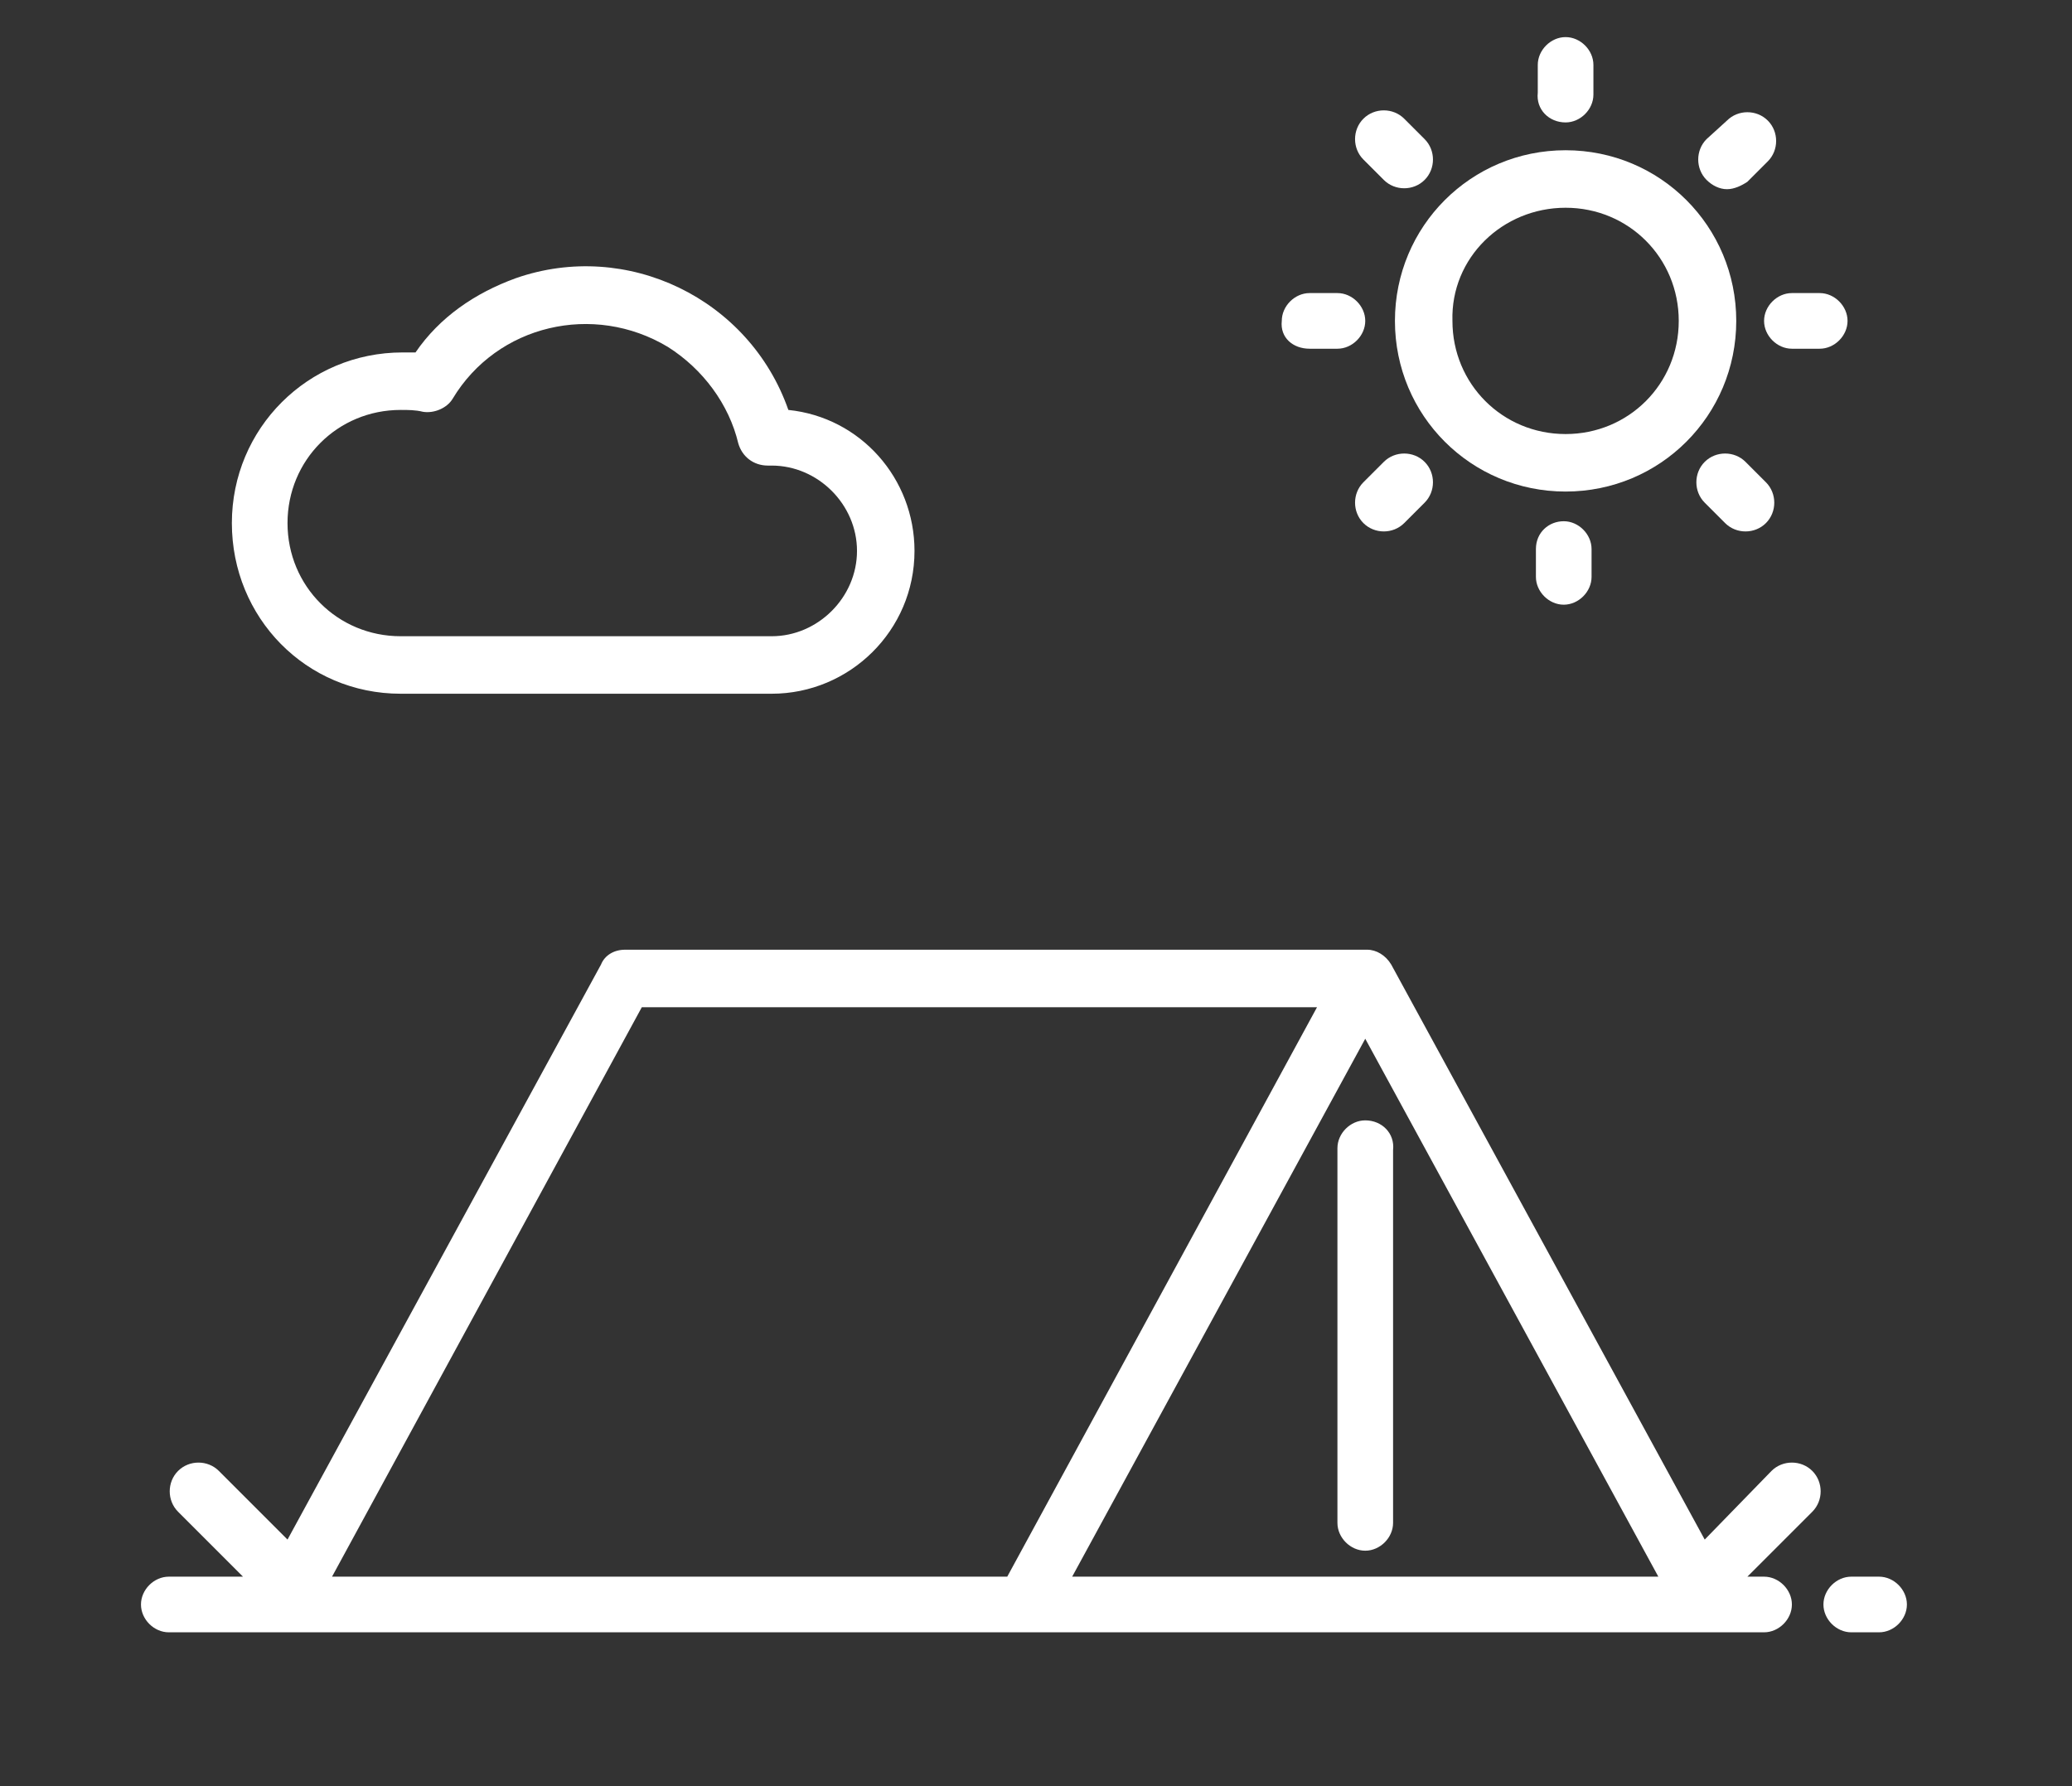 <?xml version="1.0" encoding="utf-8"?>
<!-- Generator: Adobe Illustrator 24.3.0, SVG Export Plug-In . SVG Version: 6.00 Build 0)  -->
<svg version="1.1" id="圖層_1" xmlns="http://www.w3.org/2000/svg" xmlns:xlink="http://www.w3.org/1999/xlink" x="0px" y="0px"
	 viewBox="0 0 111.7 96.3" style="enable-background:new 0 0 111.7 96.3;" xml:space="preserve">
<rect x="0" y="0" width="111.7" height="96.3" fill="#333333" stroke="none"/>
<style type="text/css">
	.st0{fill:#FFFFFF;}
	.st1{fill:#853F39;stroke:#FFFFFF;stroke-width:0.919;stroke-miterlimit:10;}
</style>
<g>
	<g>
		<path class="st0" d="M101.3,85h-1.5c-0.8,0-1.5,0.7-1.5,1.5c0,0.8,0.7,1.5,1.5,1.5h1.5c0.8,0,1.5-0.7,1.5-1.5
			C102.8,85.7,102.1,85,101.3,85z"/>
		<path class="st0" d="M73.6,60.4c-0.8,0-1.5,0.7-1.5,1.5v20.2c0,0.8,0.7,1.5,1.5,1.5s1.5-0.7,1.5-1.5V62
			C75.2,61.1,74.5,60.4,73.6,60.4z"/>
		<path class="st0" d="M97.7,79.3c-0.6-0.6-1.6-0.6-2.2,0L91.9,83L75,52c-0.3-0.5-0.8-0.8-1.3-0.8H33.7c-0.6,0-1.1,0.3-1.3,0.8
			L15.5,83l-3.7-3.7c-0.6-0.6-1.6-0.6-2.2,0c-0.6,0.6-0.6,1.6,0,2.2l3.5,3.5h-4c-0.8,0-1.5,0.7-1.5,1.5c0,0.8,0.7,1.5,1.5,1.5h86
			c0.8,0,1.5-0.7,1.5-1.5c0-0.8-0.7-1.5-1.5-1.5h-0.9l3.5-3.5C98.3,80.9,98.3,79.9,97.7,79.3z M17.9,85l16.7-30.7H71L54.3,85H17.9z
			 M57.8,85l15.8-29l15.8,29H57.8z"/>
		<path class="st0" d="M21.6,37.4h20c4.2,0,7.7-3.4,7.7-7.7c0-3.9-2.9-7.2-6.8-7.6c-2.1-6-8.7-9.2-14.7-7.1c-2.2,0.8-4.1,2.1-5.4,4
			c-0.2,0-0.5,0-0.7,0c-5.1,0-9.2,4.1-9.2,9.2S16.5,37.4,21.6,37.4z M21.6,22.1c0.4,0,0.8,0,1.2,0.1c0.6,0.1,1.3-0.2,1.6-0.7
			c2.4-4,7.6-5.2,11.6-2.8c1.9,1.2,3.3,3.1,3.8,5.2c0.2,0.7,0.8,1.2,1.6,1.2c0.1,0,0.1,0,0.2,0c2.5,0,4.6,2.1,4.6,4.6
			s-2.1,4.6-4.6,4.6h-20c-3.4,0-6.1-2.7-6.1-6.1S18.2,22.1,21.6,22.1L21.6,22.1z"/>
		<path class="st0" d="M84.4,26.5c5.1,0,9.2-4.1,9.2-9.2s-4.1-9.2-9.2-9.2c-5.1,0-9.2,4.1-9.2,9.2C75.2,22.4,79.3,26.5,84.4,26.5z
			 M84.4,11.2c3.4,0,6.1,2.7,6.1,6.1s-2.7,6.1-6.1,6.1c-3.4,0-6.1-2.7-6.1-6.1C78.2,13.9,81,11.2,84.4,11.2z"/>
		<path class="st0" d="M84.4,6.6c0.8,0,1.5-0.7,1.5-1.5V3.5c0-0.8-0.7-1.5-1.5-1.5s-1.5,0.7-1.5,1.5V5C82.8,5.9,83.5,6.6,84.4,6.6z"
			/>
		<path class="st0" d="M82.8,29.6v1.5c0,0.8,0.7,1.5,1.5,1.5s1.5-0.7,1.5-1.5v-1.5c0-0.8-0.7-1.5-1.5-1.5S82.8,28.7,82.8,29.6z"/>
		<path class="st0" d="M95.1,17.3c0,0.8,0.7,1.5,1.5,1.5h1.5c0.8,0,1.5-0.7,1.5-1.5c0-0.8-0.7-1.5-1.5-1.5h-1.5
			C95.8,15.8,95.1,16.5,95.1,17.3z"/>
		<path class="st0" d="M70.6,18.8h1.5c0.8,0,1.5-0.7,1.5-1.5c0-0.8-0.7-1.5-1.5-1.5h-1.5c-0.8,0-1.5,0.7-1.5,1.5
			C69,18.2,69.7,18.8,70.6,18.8z"/>
		<path class="st0" d="M93.1,10.2c0.4,0,0.8-0.2,1.1-0.4l1.1-1.1c0.6-0.6,0.6-1.6,0-2.2c-0.6-0.6-1.6-0.6-2.2,0L92,7.5
			c-0.6,0.6-0.6,1.6,0,2.2C92.3,10,92.7,10.2,93.1,10.2L93.1,10.2z"/>
		<path class="st0" d="M74.6,24.9L73.5,26c-0.6,0.6-0.6,1.6,0,2.2c0.6,0.6,1.6,0.6,2.2,0l1.1-1.1c0.6-0.6,0.6-1.6,0-2.2
			C76.2,24.3,75.2,24.3,74.6,24.9z"/>
		<path class="st0" d="M94.1,24.9c-0.6-0.6-1.6-0.6-2.2,0c-0.6,0.6-0.6,1.6,0,2.2c0,0,0,0,0,0l1.1,1.1c0.6,0.6,1.6,0.6,2.2,0
			c0.6-0.6,0.6-1.6,0-2.2L94.1,24.9z"/>
		<path class="st0" d="M74.6,9.7c0.6,0.6,1.6,0.6,2.2,0c0.6-0.6,0.6-1.6,0-2.2c0,0,0,0,0,0l-1.1-1.1c-0.6-0.6-1.6-0.6-2.2,0
			c-0.6,0.6-0.6,1.6,0,2.2L74.6,9.7z"/>
	</g>
</g>
</svg>

